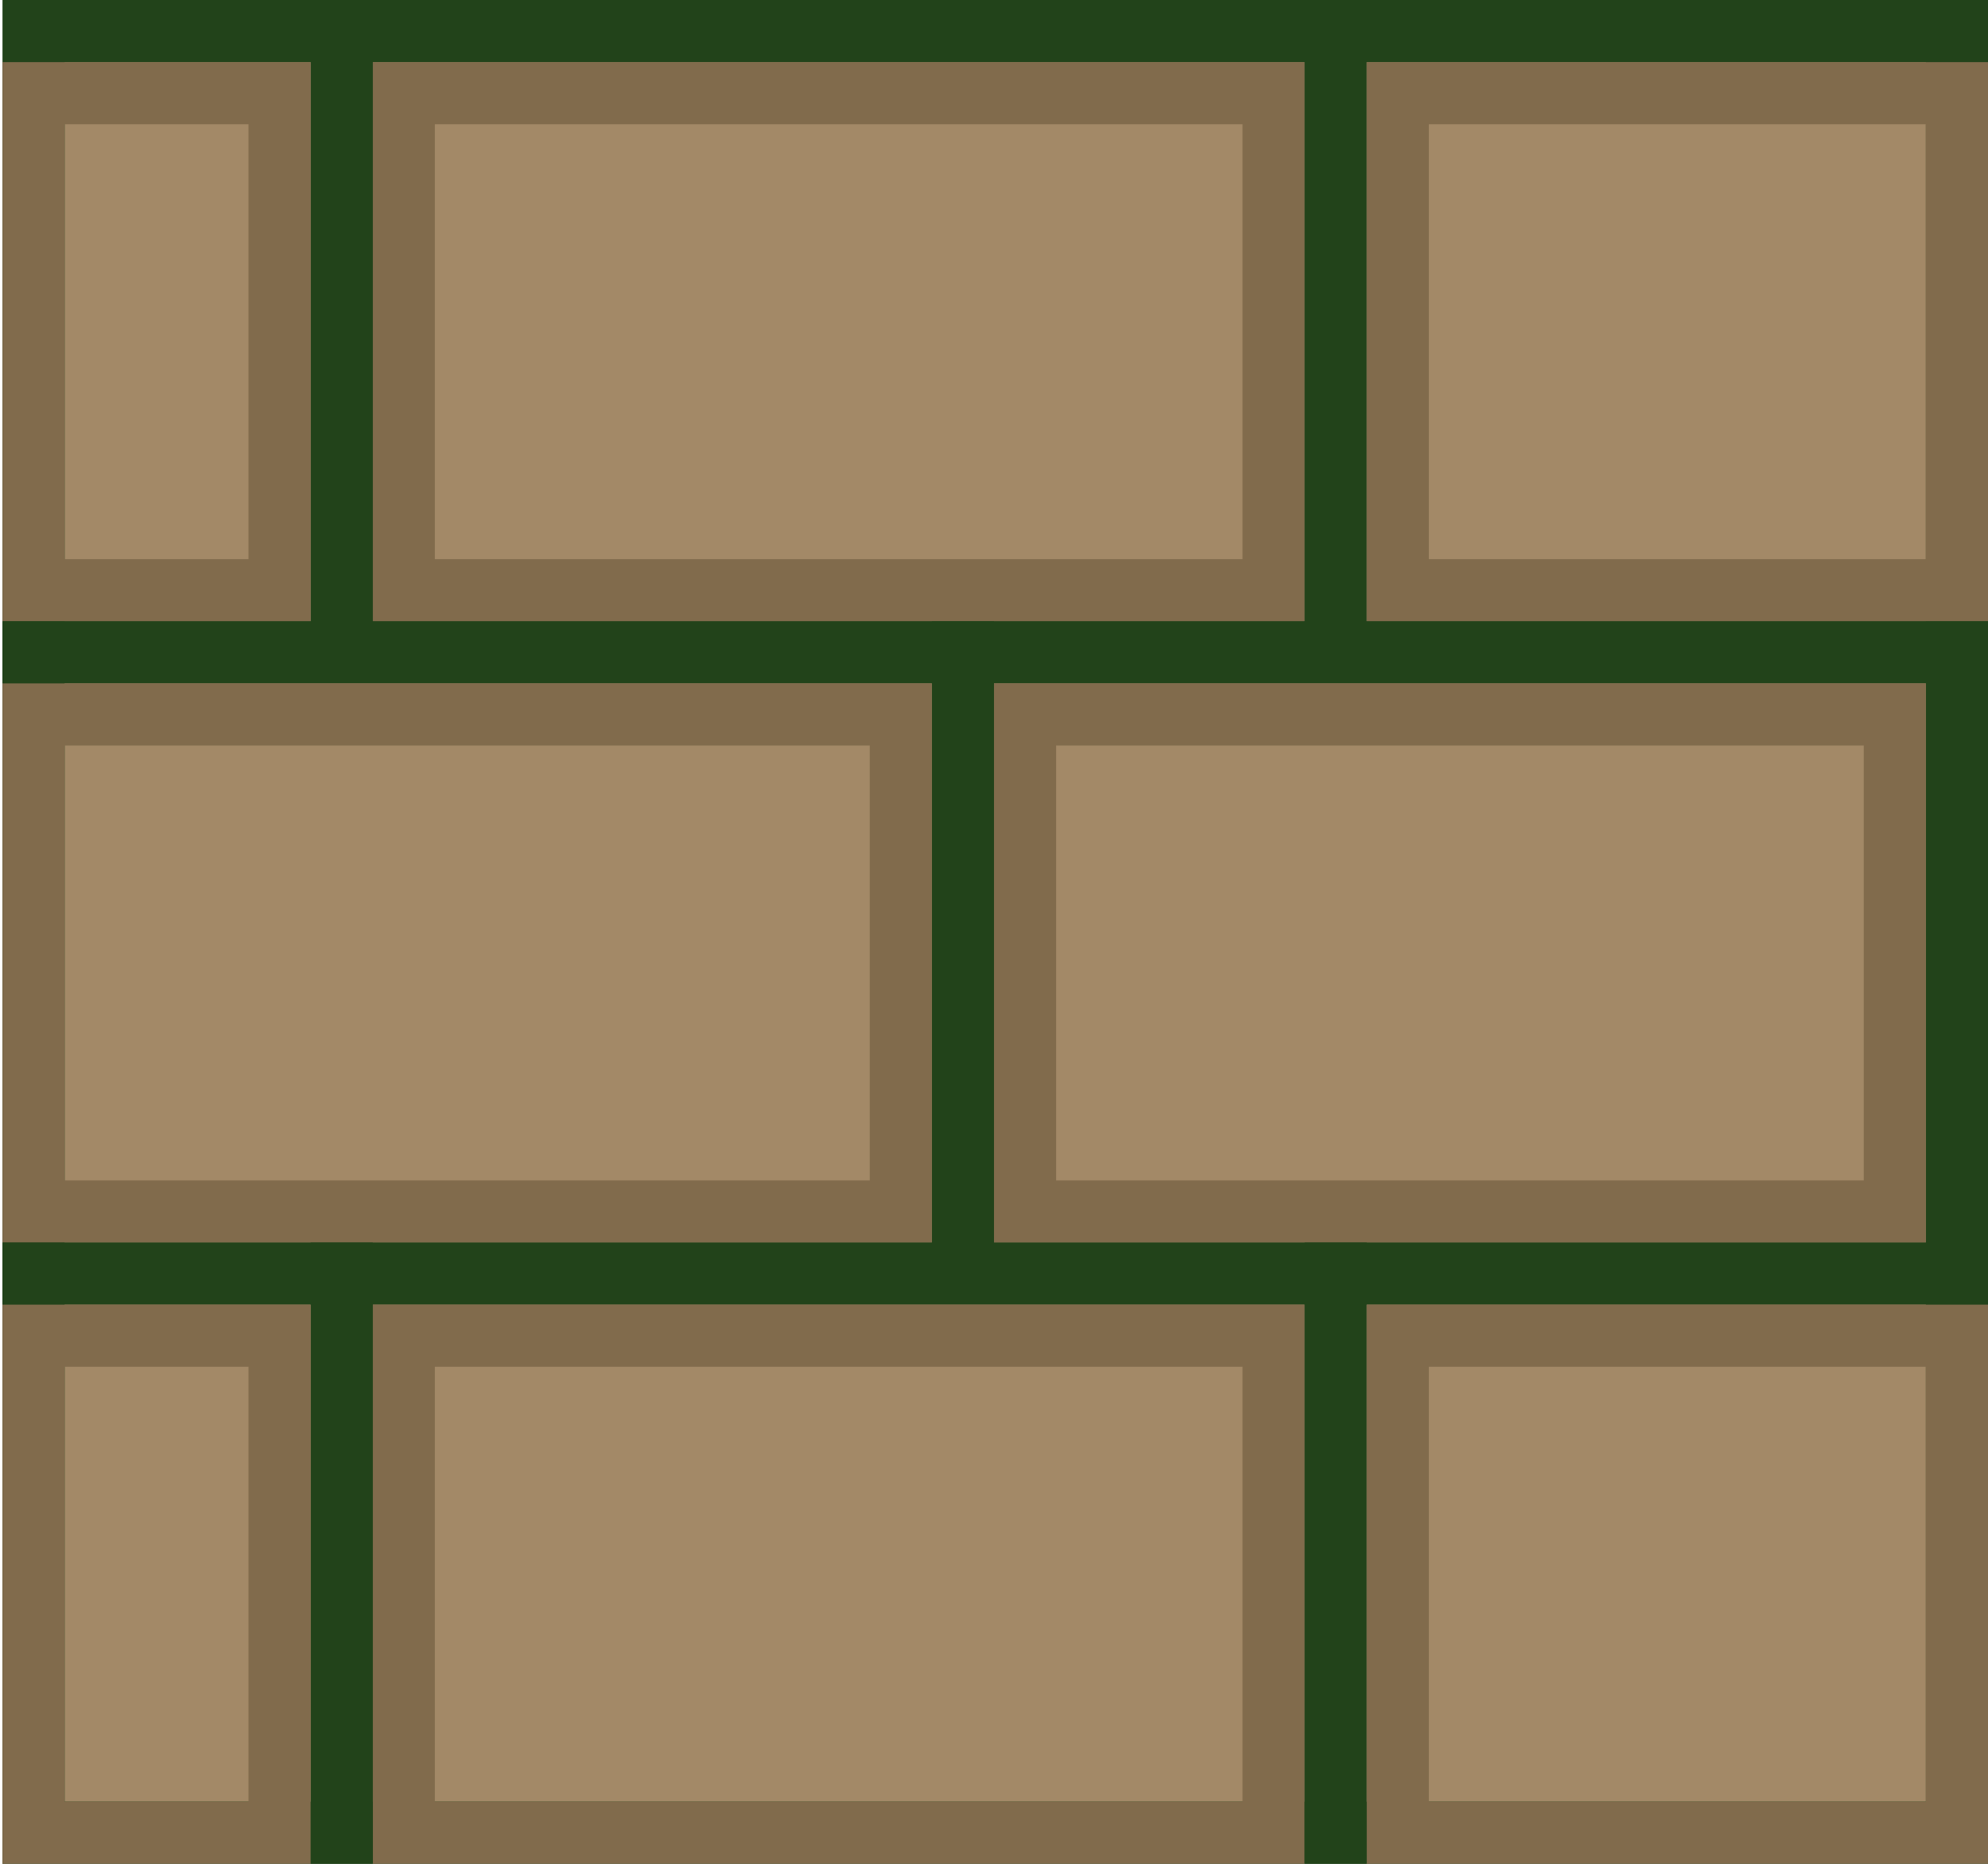 <?xml version="1.0" encoding="utf-8"?>
<!-- Generator: Adobe Illustrator 23.0.5, SVG Export Plug-In . SVG Version: 6.00 Build 0)  -->
<svg version="1.1" id="Слой_1" xmlns="http://www.w3.org/2000/svg" xmlns:xlink="http://www.w3.org/1999/xlink" x="0px" y="0px"
	 viewBox="0 0 32 30" style="enable-background:new 0 0 32 30;" xml:space="preserve">
<style type="text/css">
	.st0{fill:#A38967;stroke:#22431A;stroke-miterlimit:10;}
	.st1{fill:none;stroke:#816B4C;stroke-miterlimit:10;}
	.st2{fill:none;stroke:#000000;stroke-width:0.3;}
</style>
<rect x="5.5" y="0.5" class="st0" width="16" height="10"/>
<rect x="6.5" y="1.5" class="st1" width="14" height="8"/>
<rect x="21.5" y="0.5" class="st0" width="10" height="10"/>
<rect x="22.5" y="1.5" class="st1" width="9" height="8"/>
<g>
	<rect x="0.54" y="0.5" class="st0" width="4.96" height="10"/>
	<rect x="0.54" y="1.5" class="st1" width="3.96" height="8"/>
</g>
<rect x="15.5" y="10.5" class="st0" width="16" height="10"/>
<rect x="16.5" y="11.5" class="st1" width="14" height="8"/>
<rect x="0.54" y="10.5" class="st0" width="14.96" height="10"/>
<rect x="0.54" y="11.5" class="st1" width="13.96" height="8"/>
<rect x="5.5" y="20.5" class="st0" width="16" height="9"/>
<rect x="6.5" y="21.5" class="st1" width="14" height="8"/>
<rect x="21.5" y="20.5" class="st0" width="10" height="9"/>
<rect x="22.5" y="21.5" class="st1" width="9" height="8"/>
<rect x="0.54" y="20.5" class="st0" width="4.96" height="9"/>
<rect x="0.54" y="21.5" class="st1" width="3.96" height="8"/>
<g>
	<line class="st2" x1="-11" y1="-54" x2="-11" y2="-18"/>
	<line class="st2" x1="-65" y1="0" x2="-29" y2="0"/>
	<line class="st2" x1="-65" y1="31" x2="-29" y2="31"/>
	<line class="st2" x1="-11" y1="85" x2="-11" y2="49"/>
	<line class="st2" x1="48" y1="-54" x2="48" y2="-18"/>
	<line class="st2" x1="102" y1="0" x2="66" y2="0"/>
	<line class="st2" x1="102" y1="31" x2="66" y2="31"/>
	<line class="st2" x1="48" y1="85" x2="48" y2="49"/>
</g>
</svg>
